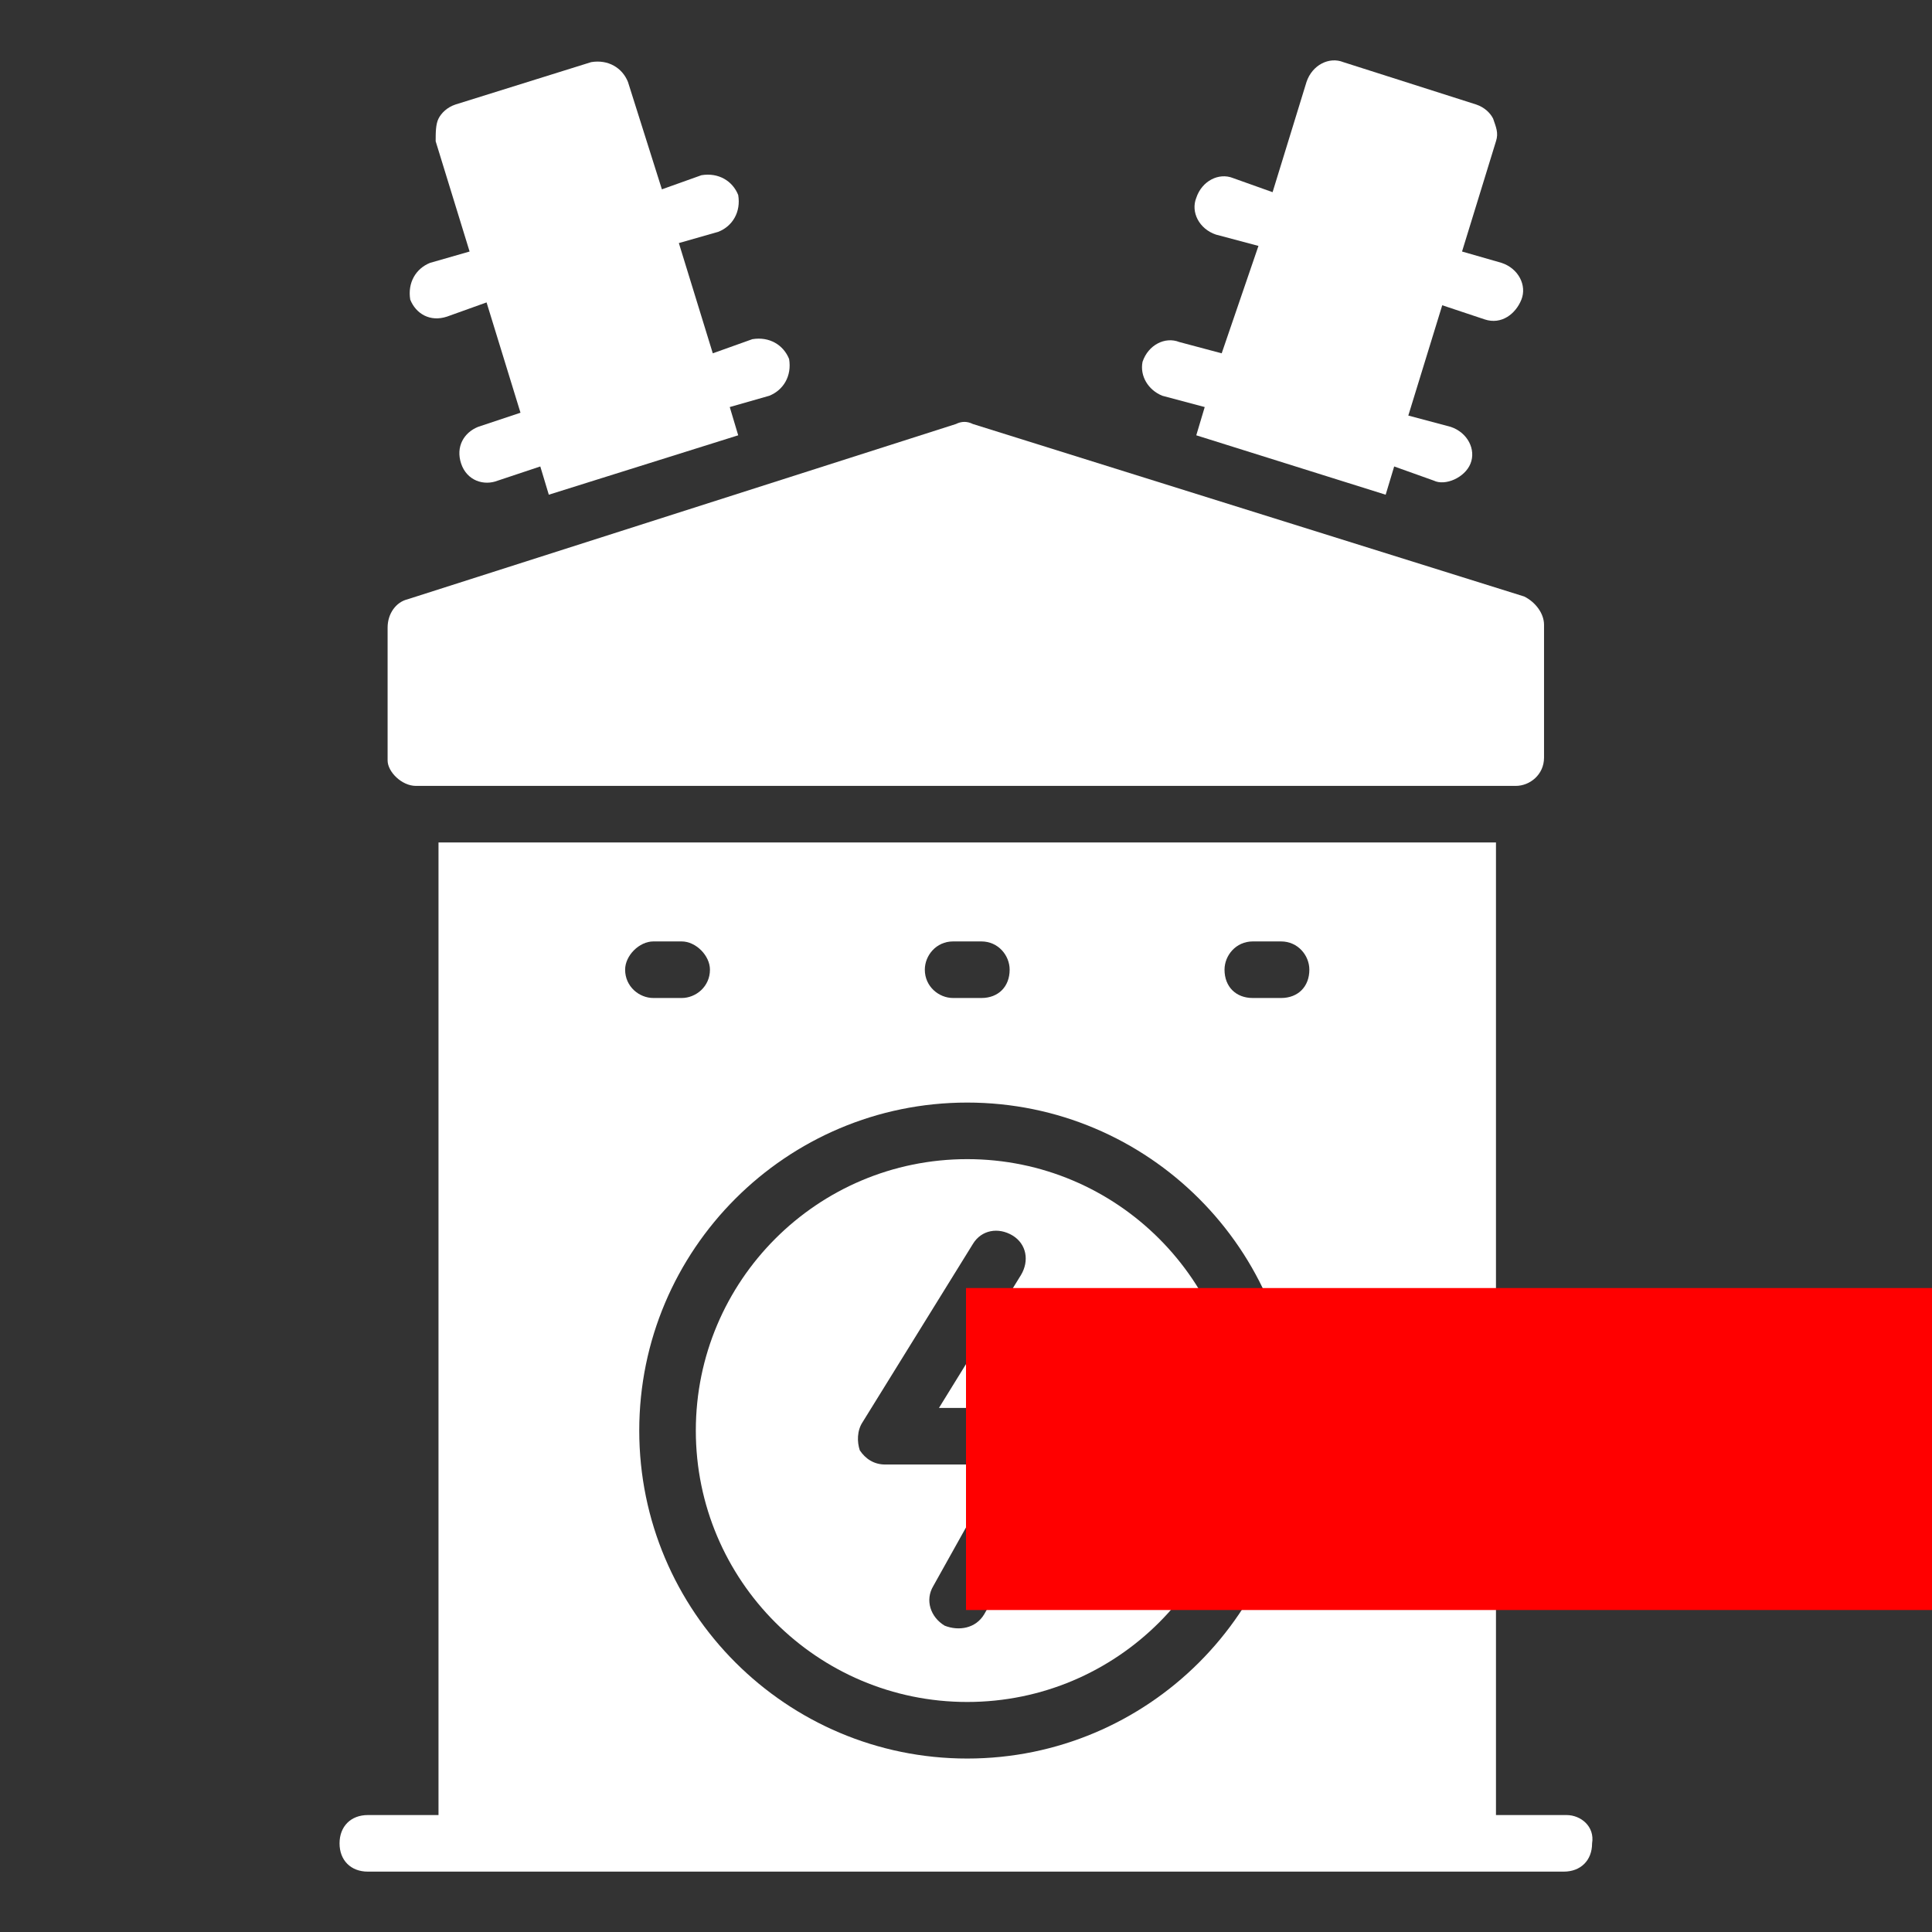 <?xml version="1.0" encoding="UTF-8" standalone="no"?>
<!DOCTYPE svg PUBLIC "-//W3C//DTD SVG 1.1//EN" "http://www.w3.org/Graphics/SVG/1.1/DTD/svg11.dtd">
<svg xmlns:xl="http://www.w3.org/1999/xlink" xmlns:dc="http://purl.org/dc/elements/1.1/" xmlns="http://www.w3.org/2000/svg" version="1.1" viewBox="-141 70 32 32" width="32" height="32">
  <rect x="-141" y="70" width="32" height="32" fill="#333333" stroke="none"/>
  <defs/>
  <g id="Delete_Transformer" stroke="none" stroke-opacity="1" stroke-dasharray="none" fill-opacity="1" fill="none">
    <title>Delete Transformer</title>
    <g id="Delete_Transformer_Layer_1">
      <title>Layer 1</title>
      <g id="Group_38">
        <g id="Group_47">
          <g id="Graphic_48">
            <path d="M -134.111 83.017 L -115.895 83.017 C -115.66 83.017 -115.426 82.83 -115.426 82.549 L -115.426 80.348 C -115.426 80.161 -115.567 79.973 -115.754 79.88 L -124.886 77.023 C -124.98 76.976 -125.073 76.976 -125.167 77.023 L -134.252 79.927 C -134.439 79.973 -134.58 80.161 -134.58 80.395 L -134.58 82.596 C -134.58 82.783 -134.346 83.017 -134.111 83.017 Z" fill="white"/>
          </g>
        </g>
        <g id="Group_45">
          <g id="Graphic_46">
            <path d="M -133.596 75.244 L -132.941 75.009 L -132.379 76.836 L -133.081 77.07 C -133.315 77.164 -133.456 77.398 -133.362 77.679 C -133.268 77.96 -132.988 78.053 -132.753 77.96 L -132.051 77.726 L -131.91 78.194 L -128.773 77.21 L -128.913 76.742 L -128.258 76.555 C -128.024 76.461 -127.883 76.227 -127.93 75.946 C -128.024 75.712 -128.258 75.571 -128.539 75.618 L -129.194 75.852 L -129.756 74.026 L -129.101 73.839 C -128.866 73.745 -128.726 73.511 -128.773 73.23 C -128.866 72.996 -129.101 72.855 -129.382 72.902 L -130.037 73.136 L -130.599 71.357 C -130.693 71.123 -130.927 70.982 -131.208 71.029 L -133.456 71.731 C -133.596 71.778 -133.69 71.872 -133.737 71.965 C -133.784 72.059 -133.784 72.2 -133.784 72.34 L -133.222 74.166 L -133.877 74.354 C -134.111 74.447 -134.252 74.682 -134.205 74.963 C -134.111 75.197 -133.877 75.337 -133.596 75.244 Z" fill="white"/>
          </g>
        </g>
        <g id="Group_43">
          <g id="Graphic_44">
            <path d="M -121.748 76.555 L -121.046 76.742 L -121.186 77.21 L -118.049 78.194 L -117.908 77.726 L -117.253 77.96 C -117.065 78.053 -116.738 77.913 -116.644 77.679 C -116.55 77.445 -116.691 77.164 -116.972 77.07 L -117.674 76.883 L -117.112 75.056 L -116.41 75.29 C -116.129 75.384 -115.895 75.197 -115.801 74.963 C -115.707 74.728 -115.848 74.447 -116.129 74.354 L -116.784 74.166 L -116.222 72.34 C -116.176 72.2 -116.222 72.106 -116.269 71.965 C -116.316 71.872 -116.41 71.778 -116.55 71.731 L -118.751 71.029 C -118.985 70.935 -119.266 71.076 -119.36 71.357 L -119.922 73.183 L -120.578 72.949 C -120.812 72.855 -121.093 72.996 -121.186 73.277 C -121.28 73.511 -121.14 73.792 -120.859 73.886 L -120.156 74.073 L -120.765 75.852 L -121.467 75.665 C -121.702 75.571 -121.982 75.712 -122.076 75.993 C -122.123 76.227 -121.982 76.461 -121.748 76.555 Z" fill="white"/>
          </g>
        </g>
        <g id="Group_41">
          <g id="Graphic_42">
            <path d="M -124.98 98.19 C -122.498 98.19 -120.484 96.177 -120.484 93.695 C -120.484 91.213 -122.498 89.199 -124.98 89.199 C -127.462 89.199 -129.475 91.213 -129.475 93.695 C -129.475 96.177 -127.462 98.19 -124.98 98.19 Z M -126.712 93.554 L -124.886 90.604 C -124.745 90.37 -124.464 90.323 -124.23 90.463 C -123.996 90.604 -123.949 90.885 -124.09 91.119 L -125.448 93.32 L -123.575 93.32 C -123.387 93.32 -123.247 93.414 -123.153 93.554 C -123.06 93.695 -123.06 93.882 -123.153 94.022 L -124.699 96.738 C -124.839 96.973 -125.12 97.019 -125.354 96.926 C -125.588 96.785 -125.682 96.504 -125.542 96.27 L -124.418 94.257 L -126.338 94.257 C -126.525 94.257 -126.665 94.163 -126.759 94.022 C -126.806 93.882 -126.806 93.695 -126.712 93.554 Z" fill="white"/>
          </g>
        </g>
        <g id="Group_39">
          <g id="Graphic_40">
            <path d="M -115.052 100.063 L -116.222 100.063 L -116.222 83.954 L -133.737 83.954 L -133.737 100.063 L -134.908 100.063 C -135.189 100.063 -135.376 100.251 -135.376 100.532 C -135.376 100.813 -135.189 101 -134.908 101 L -115.099 101 C -114.818 101 -114.63 100.813 -114.63 100.532 C -114.583 100.251 -114.818 100.063 -115.052 100.063 Z M -120.25 85.593 L -119.781 85.593 C -119.501 85.593 -119.313 85.827 -119.313 86.061 C -119.313 86.342 -119.501 86.53 -119.781 86.53 L -120.25 86.53 C -120.531 86.53 -120.718 86.342 -120.718 86.061 C -120.718 85.827 -120.531 85.593 -120.25 85.593 Z M -125.214 85.593 L -124.745 85.593 C -124.464 85.593 -124.277 85.827 -124.277 86.061 C -124.277 86.342 -124.464 86.53 -124.745 86.53 L -125.214 86.53 C -125.448 86.53 -125.682 86.342 -125.682 86.061 C -125.682 85.827 -125.495 85.593 -125.214 85.593 Z M -124.98 88.262 C -121.982 88.262 -119.547 90.697 -119.547 93.695 C -119.547 96.692 -121.982 99.127 -124.98 99.127 C -127.977 99.127 -130.412 96.692 -130.412 93.695 C -130.412 90.697 -127.977 88.262 -124.98 88.262 Z M -130.178 85.593 L -129.709 85.593 C -129.475 85.593 -129.241 85.827 -129.241 86.061 C -129.241 86.342 -129.475 86.53 -129.709 86.53 L -130.178 86.53 C -130.412 86.53 -130.646 86.342 -130.646 86.061 C -130.646 85.827 -130.412 85.593 -130.178 85.593 Z" fill="white"/>
          </g>
        </g>
      </g>
      <g id="Graphic_50">
        <rect x="-125" y="91.334" width="16" height="5.333" fill="red"/>
      </g>
    </g>
  </g>
</svg>
